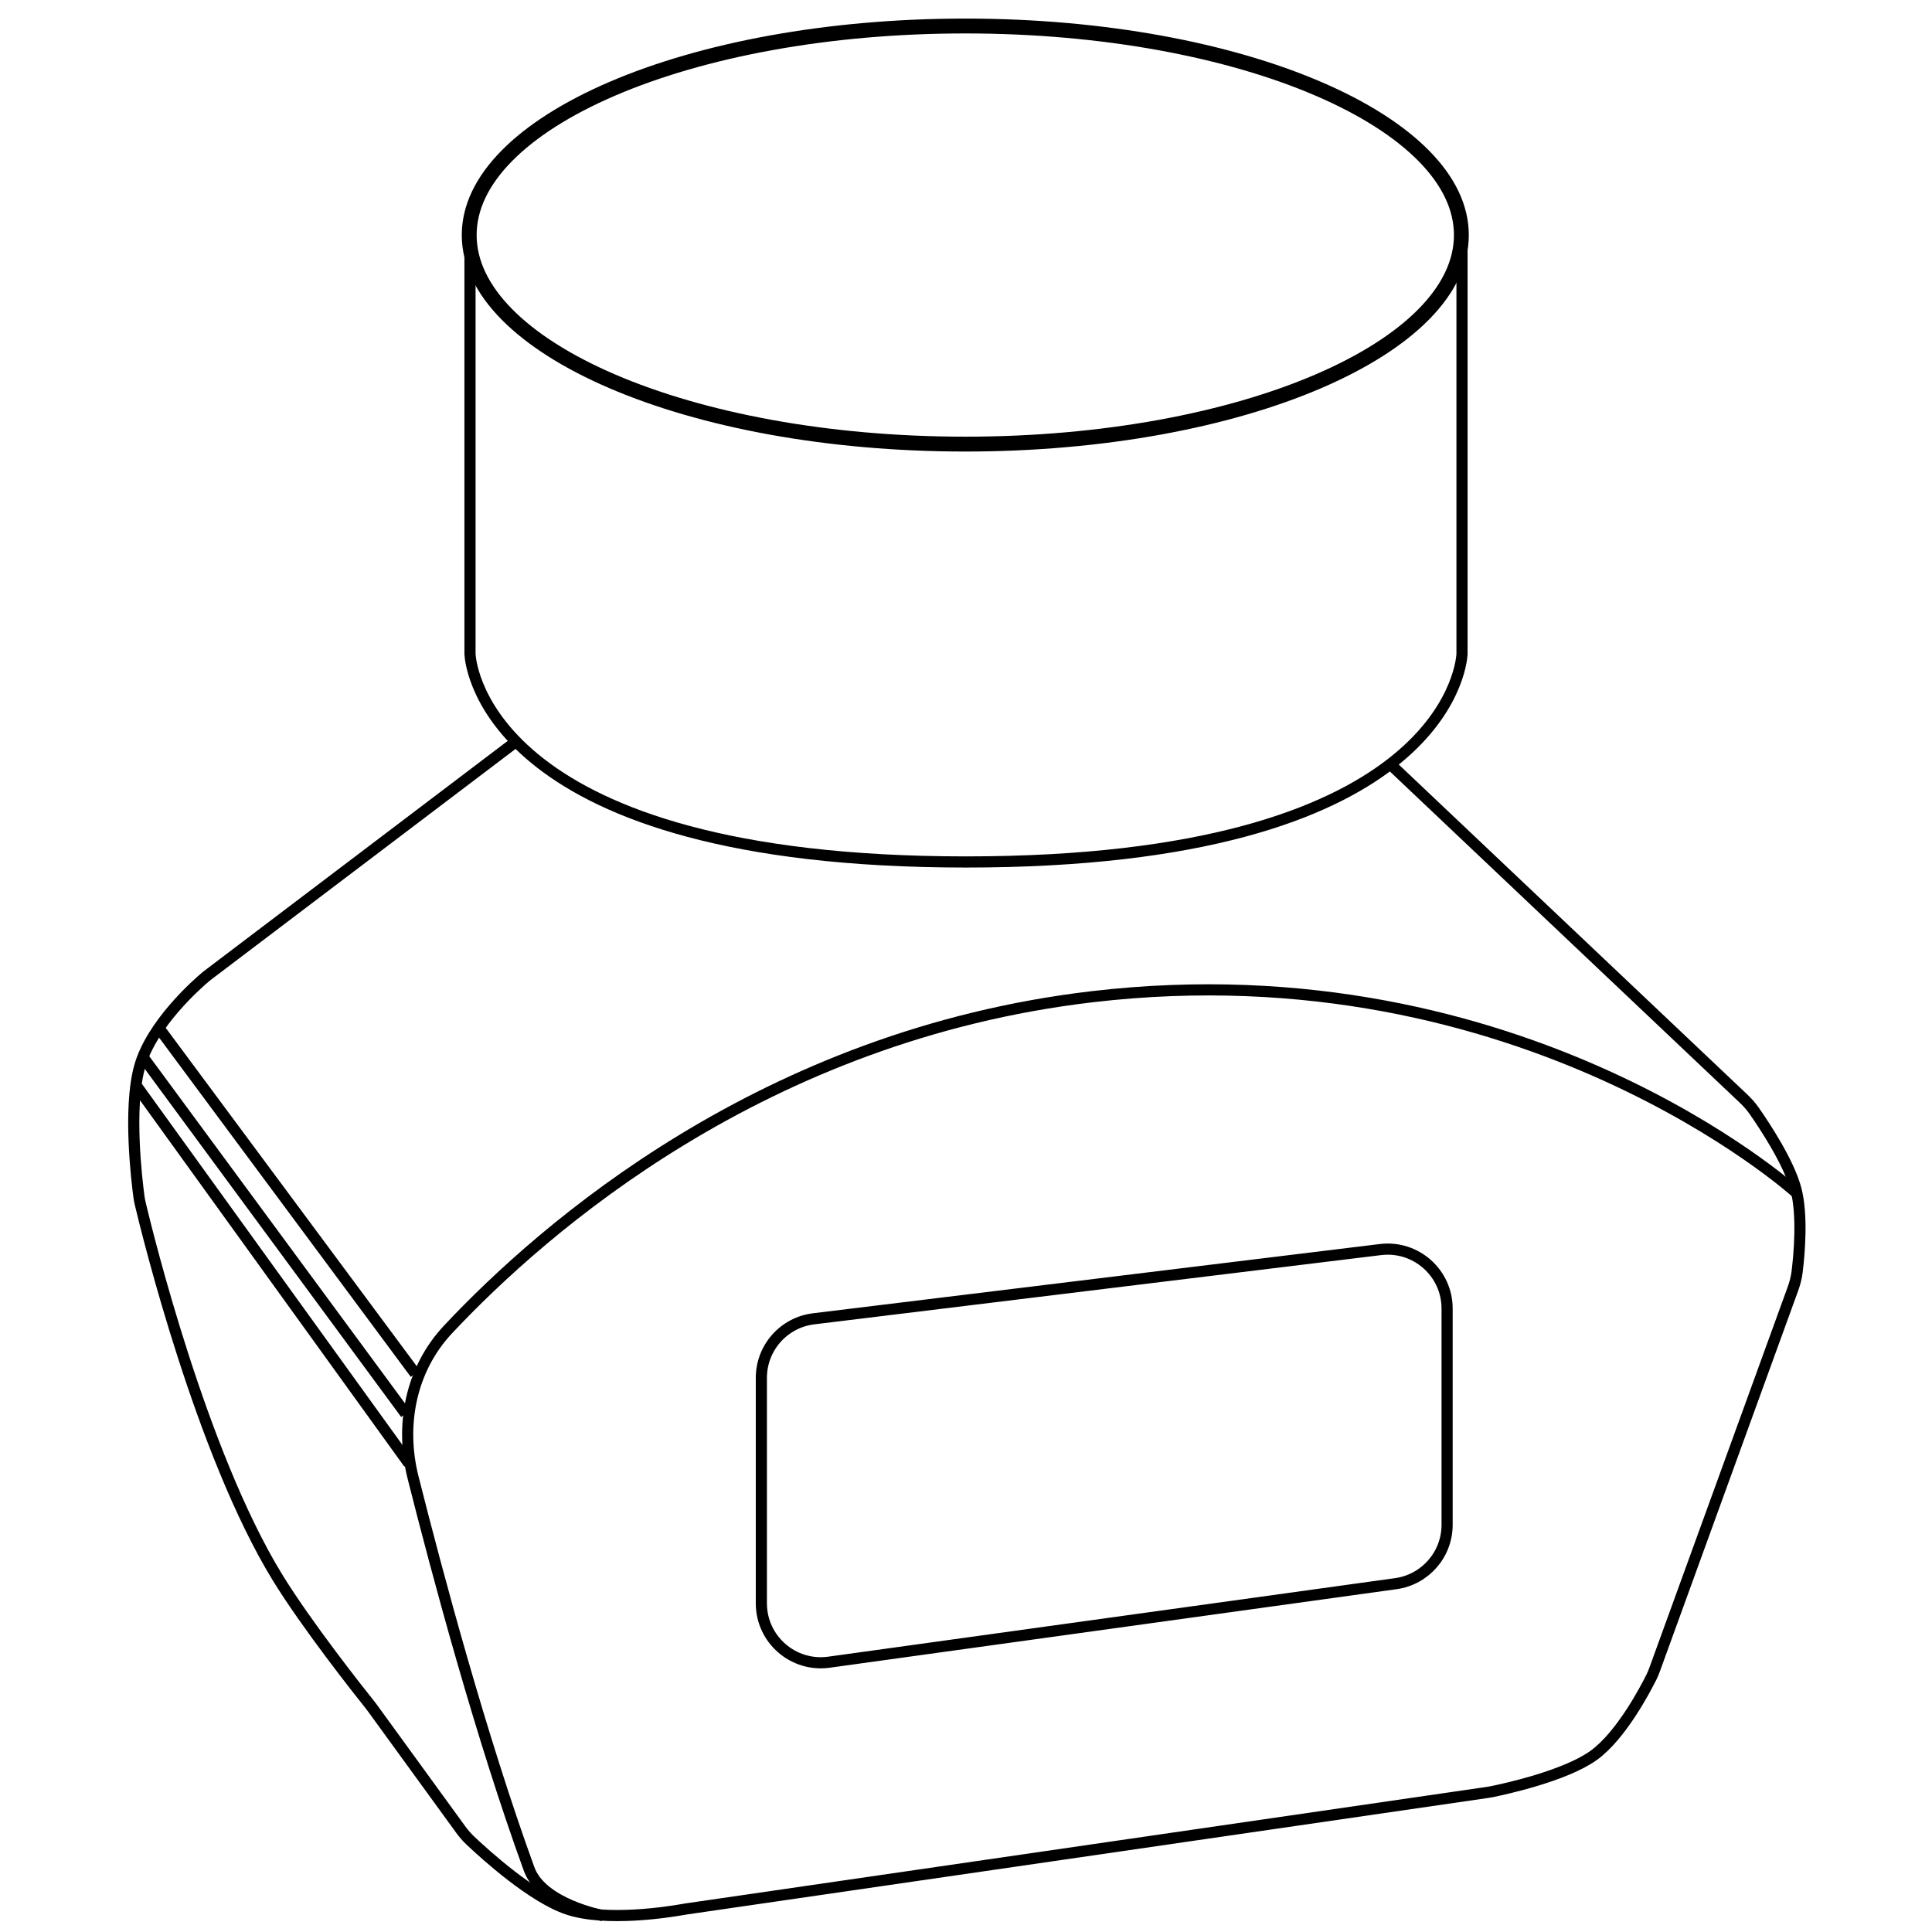 <svg width="520" height="520" viewBox="0 0 520 520" fill="none" xmlns="http://www.w3.org/2000/svg">
<path d="M42.283 276.044L111.77 369.7" stroke="black" stroke-width="3"/>
<path d="M36.241 291.581L110.044 393.87" stroke="black" stroke-width="3"/>
<path d="M37.967 283.812L109.181 380.49" stroke="black" stroke-width="3"/>
<path d="M483.376 320.93C483.376 320.93 410.005 254.617 293.905 268.275C205.707 278.65 146.519 330.195 120.612 357.795C110.59 368.471 107.6 383.486 111.18 397.685C117.723 423.632 129.447 467.405 142.414 503.064C145.867 512.559 162.267 515.58 162.267 515.58" stroke="black" stroke-width="3"/>
<path d="M371.55 336.322L218.98 354.961C210.954 355.942 204.921 362.757 204.921 370.843V431.535C204.921 441.244 213.499 448.716 223.116 447.383L375.686 426.246C383.598 425.15 389.49 418.386 389.49 410.398V352.204C389.49 342.598 381.085 335.157 371.55 336.322Z" stroke="black" stroke-width="3"/>
<path d="M139.393 199.219L55.982 262.422C55.769 262.583 55.567 262.741 55.362 262.913C53.257 264.683 40.698 275.618 37.536 287.265C34.499 298.448 36.799 317.639 37.402 322.129C37.488 322.772 37.602 323.375 37.752 324.006C39.668 332.053 54.149 391.052 74.653 424.513C82.621 437.517 96.974 455.598 99.513 458.772C99.774 459.099 100.025 459.426 100.271 459.765L123.971 492.378C124.756 493.458 125.618 494.468 126.588 495.385C130.781 499.352 143.301 510.674 152.772 513.854C163.159 517.341 180.356 514.554 183.704 513.959C184.093 513.89 184.475 513.826 184.866 513.769L400.409 482.425C400.764 482.373 401.113 482.315 401.464 482.244C404.619 481.606 421.234 478.051 428.995 472.421C436.292 467.127 442.708 454.959 444.48 451.402C444.81 450.74 445.091 450.061 445.343 449.365L482.561 346.911C483.104 345.419 483.505 343.885 483.698 342.309C484.269 337.651 485.233 327.109 483.376 320.067C481.471 312.838 474.927 302.975 472.137 298.98C471.299 297.781 470.326 296.686 469.263 295.68L373.75 205.261" stroke="black" stroke-width="3"/>
<path d="M393.33 63.266C393.33 70.636 389.864 77.824 383.255 84.543C376.636 91.27 366.961 97.42 354.847 102.628C330.627 113.042 297.027 119.531 259.809 119.531C222.59 119.531 188.991 113.042 164.77 102.628C152.657 97.42 142.981 91.27 136.363 84.543C129.753 77.824 126.287 70.636 126.287 63.266C126.287 55.895 129.753 48.707 136.363 41.989C142.981 35.261 152.657 29.111 164.77 23.903C188.991 13.49 222.59 7 259.809 7C297.027 7 330.627 13.49 354.847 23.903C366.961 29.111 376.636 35.261 383.255 41.989C389.864 48.707 393.33 55.895 393.33 63.266Z" stroke="black" stroke-width="4"/>
<path d="M126.5 62.5V175.805C126.5 175.935 126.501 176.055 126.509 176.185C126.738 179.691 132.294 232 260 232C387.706 232 393.262 179.691 393.491 176.185C393.499 176.055 393.5 175.935 393.5 175.805V62.5" stroke="black" stroke-width="3"/>
</svg>
